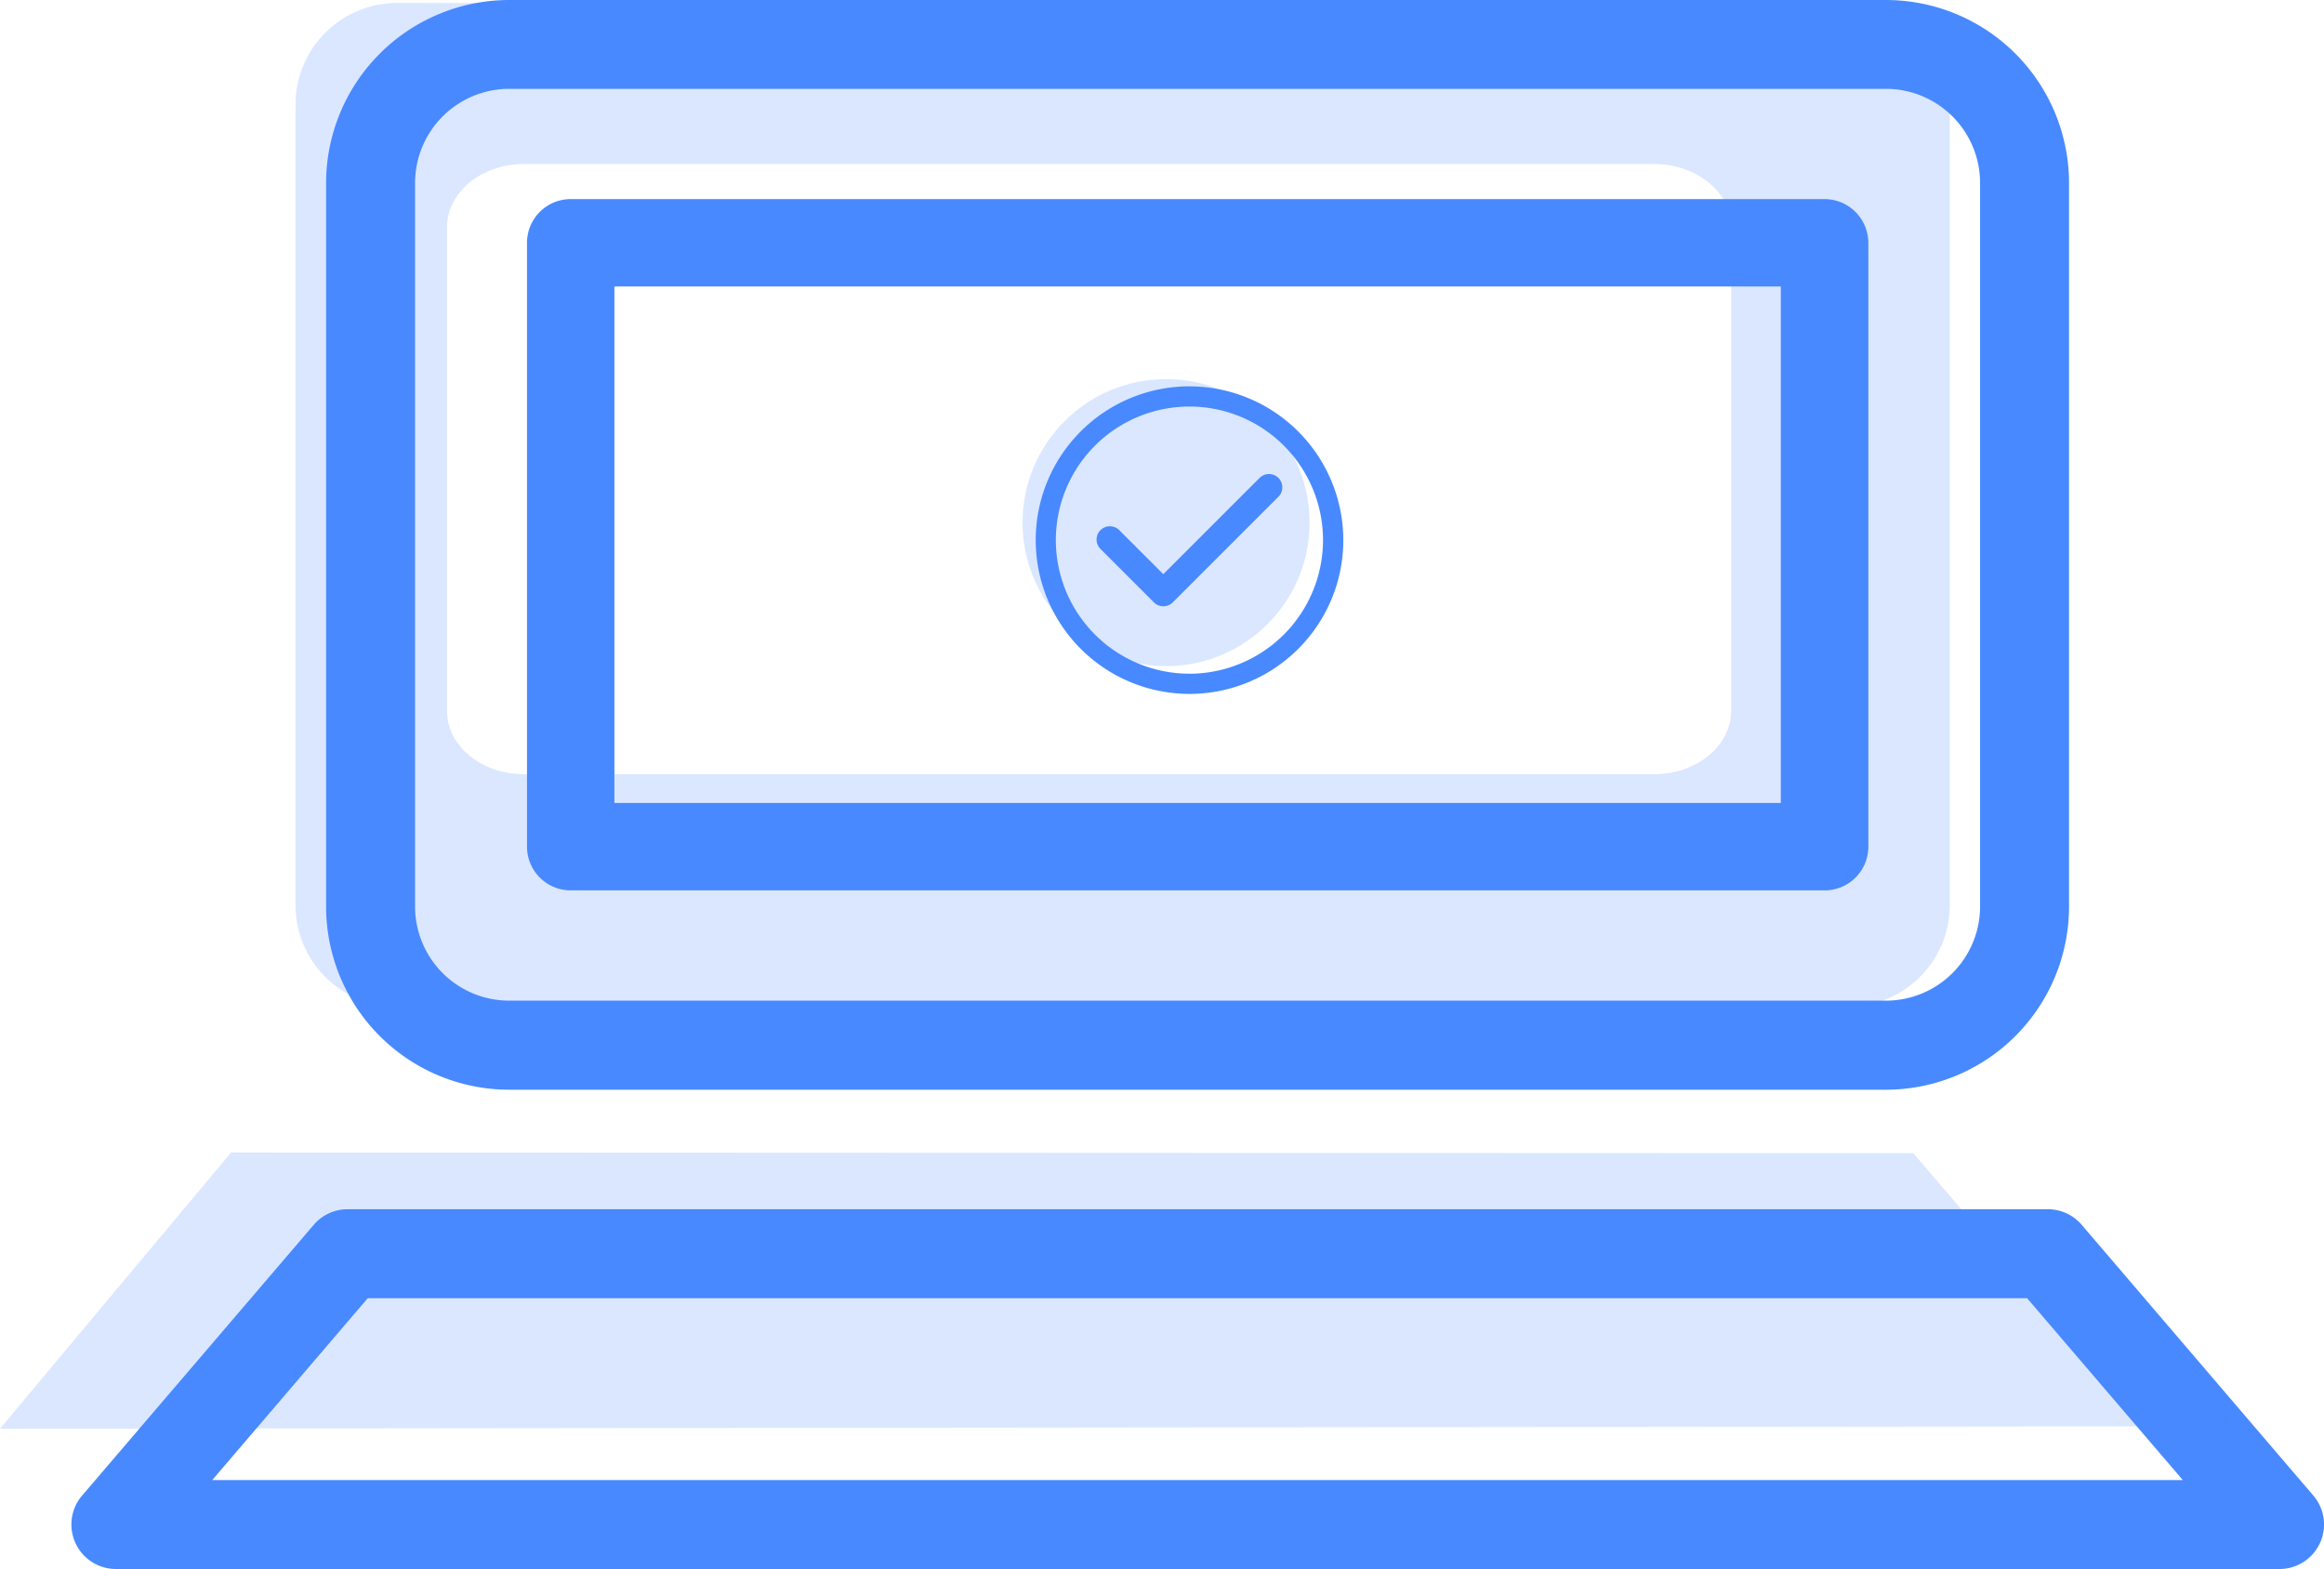 <svg xmlns="http://www.w3.org/2000/svg" width="100" height="67.519" viewBox="0 0 100 67.519">
  <g id="ic_computer_ok" transform="translate(-1750.85 320.189)">
    <g id="Grupo_17" data-name="Grupo 17" transform="translate(1753.919 -320.189)">
      <g id="Grupo_14" data-name="Grupo 14" transform="translate(10.963)">
        <path id="Trazado_25" data-name="Trazado 25" d="M931.382,16.26H872.135a7.884,7.884,0,0,0-7.875,7.875V55.28a7.884,7.884,0,0,0,7.875,7.875h59.247a7.884,7.884,0,0,0,7.875-7.875V24.135A7.881,7.881,0,0,0,931.382,16.26Zm4.047,39.015a4.052,4.052,0,0,1-4.047,4.047H872.135a4.052,4.052,0,0,1-4.047-4.047V24.13a4.052,4.052,0,0,1,4.047-4.047h59.247a4.052,4.052,0,0,1,4.047,4.047Z" transform="translate(-864.26 -16.26)" fill="#4889ff"/>
      </g>
      <g id="Grupo_15" data-name="Grupo 15" transform="translate(19.608 8.568)">
        <path id="Trazado_26" data-name="Trazado 26" d="M938.161,34.17H884.21a1.88,1.88,0,0,0-1.88,1.88V62.038a1.88,1.88,0,0,0,1.88,1.88h53.956a1.88,1.88,0,0,0,1.88-1.88V36.05A1.888,1.888,0,0,0,938.161,34.17Zm-1.88,25.988H886.09V37.93h50.191Z" transform="translate(-882.33 -34.17)" fill="#4889ff"/>
      </g>
      <g id="Grupo_16" data-name="Grupo 16" transform="translate(0 52.038)">
        <path id="Trazado_27" data-name="Trazado 27" d="M936.361,140.512h-93.1a1.915,1.915,0,0,1-1.454-3.158l9.97-11.654a1.911,1.911,0,0,1,1.454-.67h73.164a1.911,1.911,0,0,1,1.454.67l9.97,11.654a1.915,1.915,0,0,1-1.454,3.158Zm-88.952-3.827H932.2l-6.7-7.827h-71.4Z" transform="translate(-841.345 -125.03)" fill="#4889ff"/>
      </g>
    </g>
    <path id="Trazado_28" data-name="Trazado 28" d="M928.412,16.53H865.787a4.374,4.374,0,0,0-4.277,4.454V55.267a4.374,4.374,0,0,0,4.277,4.454h62.625a4.374,4.374,0,0,0,4.277-4.454V20.984A4.374,4.374,0,0,0,928.412,16.53Zm-5.133,30.48c0,1.493-1.488,2.708-3.32,2.708H871.351c-1.832,0-3.32-1.215-3.32-2.708V26.165c0-1.493,1.488-2.708,3.32-2.708h48.612c1.832,0,3.32,1.215,3.32,2.708V47.01Z" transform="translate(902.056 -336.589)" fill="#4889ff" opacity="0.2"/>
    <path id="Trazado_29" data-name="Trazado 29" d="M834.93,131.819l92.378-.1-10.047-11.755-72.389-.029Z" transform="translate(915.92 -390.526)" fill="#4889ff" opacity="0.2"/>
    <g id="Correcto" transform="translate(1552.87 -1027.064)">
      <circle id="Elipse_7" data-name="Elipse 7" cx="6.175" cy="6.175" r="6.175" transform="translate(241.98 723.19)" fill="#4889ff" opacity="0.2"/>
      <path id="Trazado_116" data-name="Trazado 116" d="M254.378,726.38A6.618,6.618,0,1,0,261,733a6.626,6.626,0,0,0-6.618-6.618Zm0,12.366A5.748,5.748,0,1,1,260.126,733a5.754,5.754,0,0,1-5.748,5.748Zm0,0" transform="translate(-5.218 -2.88)" fill="#4889ff"/>
      <path id="Trazado_117" data-name="Trazado 117" d="M281.74,765.333l-4.144,4.144-1.894-1.894a.572.572,0,0,0-.809.809l2.3,2.3a.573.573,0,0,0,.809,0l4.548-4.548a.572.572,0,0,0-.809-.809Zm0,0" transform="translate(-29.56 -37.893)" fill="#4889ff"/>
    </g>
  </g>
</svg>
